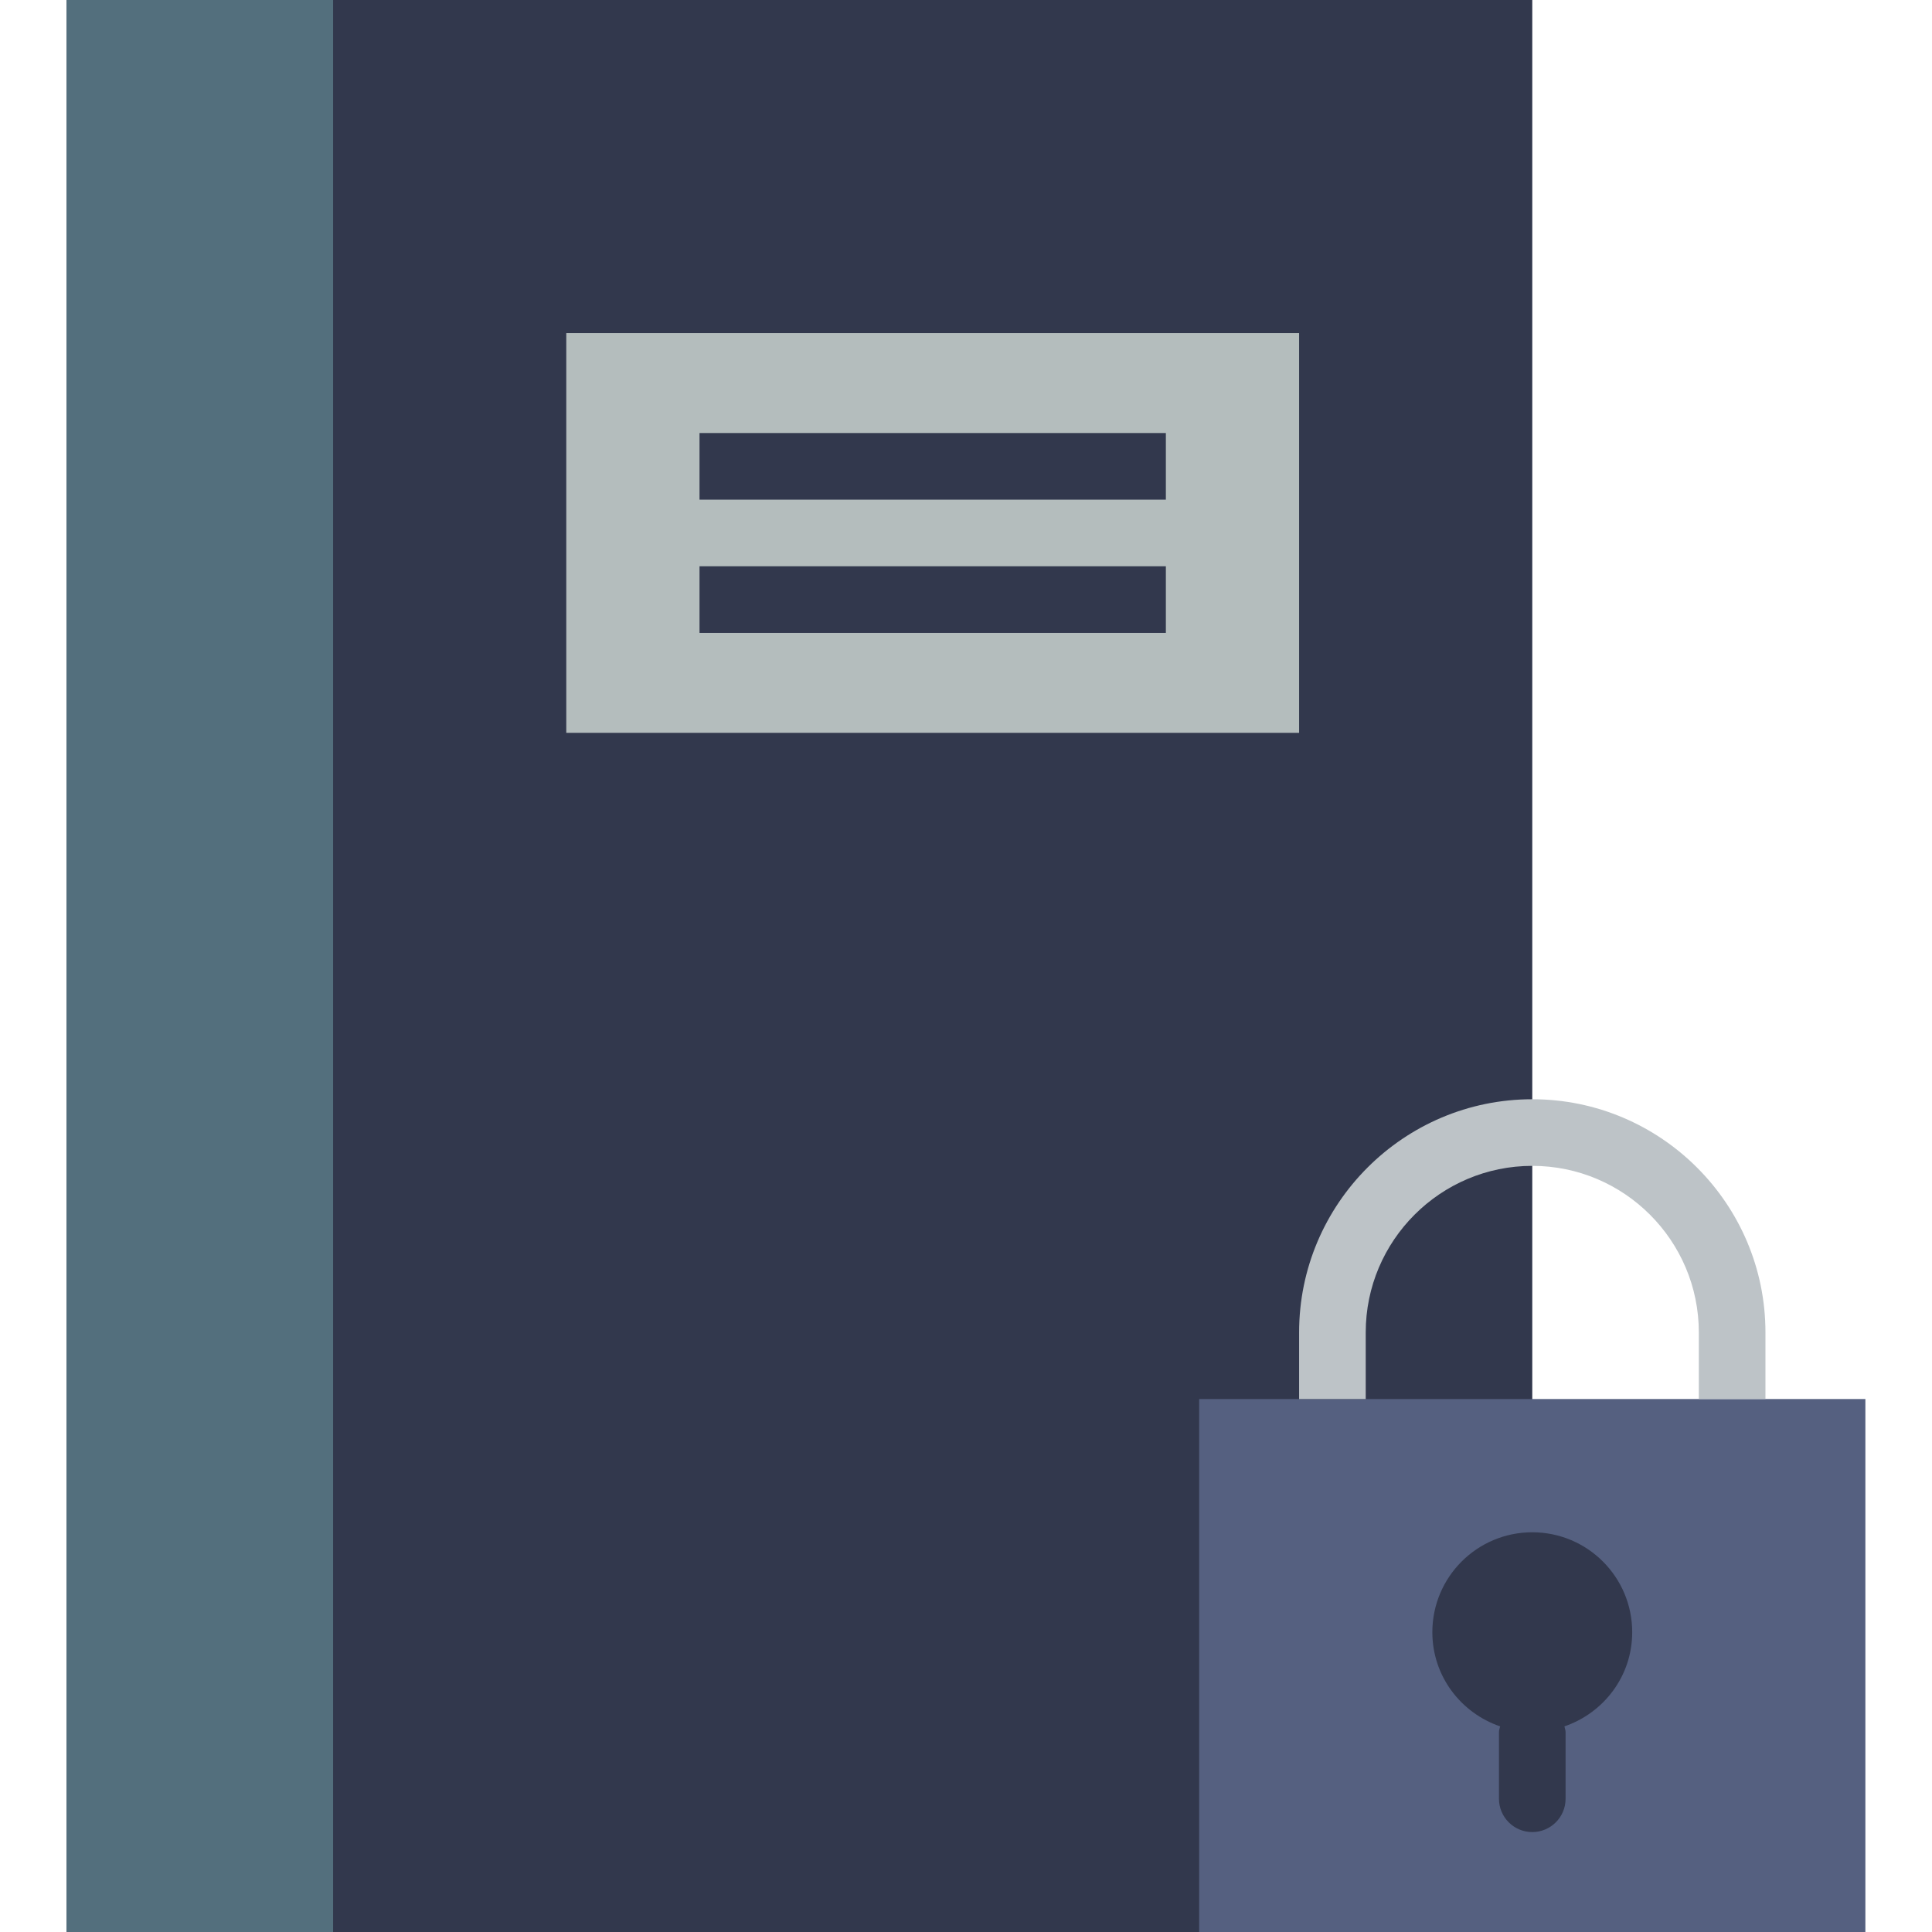 <?xml version="1.0" standalone="no"?><!-- Generator: Gravit.io --><svg xmlns="http://www.w3.org/2000/svg" xmlns:xlink="http://www.w3.org/1999/xlink" style="isolation:isolate" viewBox="0 0 58 58" width="58" height="58"><defs><clipPath id="_clipPath_3ZerN9360GpwtW2bAtQ7RfyqpJL1CagV"><rect width="58" height="58"/></clipPath></defs><g clip-path="url(#_clipPath_3ZerN9360GpwtW2bAtQ7RfyqpJL1CagV)"><g id="Group"><rect x="2" y="0" width="44" height="58" transform="matrix(1,0,0,1,0,0)" fill="rgb(50,56,77)"/><rect x="2" y="0" width="8" height="58" transform="matrix(1,0,0,1,0,0)" fill="rgb(83,111,125)"/><rect x="17" y="10" width="22" height="12" transform="matrix(1,0,0,1,0,0)" fill="rgb(180,189,189)"/><rect x="21" y="13" width="14" height="2" transform="matrix(1,0,0,1,0,0)" fill="rgb(50,56,77)"/><rect x="21" y="17" width="14" height="2" transform="matrix(1,0,0,1,0,0)" fill="rgb(50,56,77)"/><g id="Group"><rect x="36" y="42" width="20" height="16" transform="matrix(1,0,0,1,0,0)" fill="rgb(85,96,128)"/><path d=" M 49 49 C 49 47.343 47.657 46 46 46 C 44.343 46 43 47.343 43 49 C 43 50.317 43.854 51.424 45.035 51.827 C 45.024 51.885 45 51.939 45 52 L 45 54 C 45 54.552 45.448 55 46 55 C 46.552 55 47 54.552 47 54 L 47 52 C 47 51.939 46.976 51.885 46.965 51.827 C 48.146 51.424 49 50.317 49 49 Z " fill="rgb(50,56,77)"/><path d=" M 41 40 C 41 37.243 43.243 35 46 35 C 48.757 35 51 37.243 51 40 L 51 42 L 53 42 L 53 40 C 53 36.14 49.86 33 46 33 C 42.14 33 39 36.14 39 40 L 39 42 L 41 42 L 41 40 L 41 40 Z " fill="rgb(189,195,199)"/></g></g></g></svg>